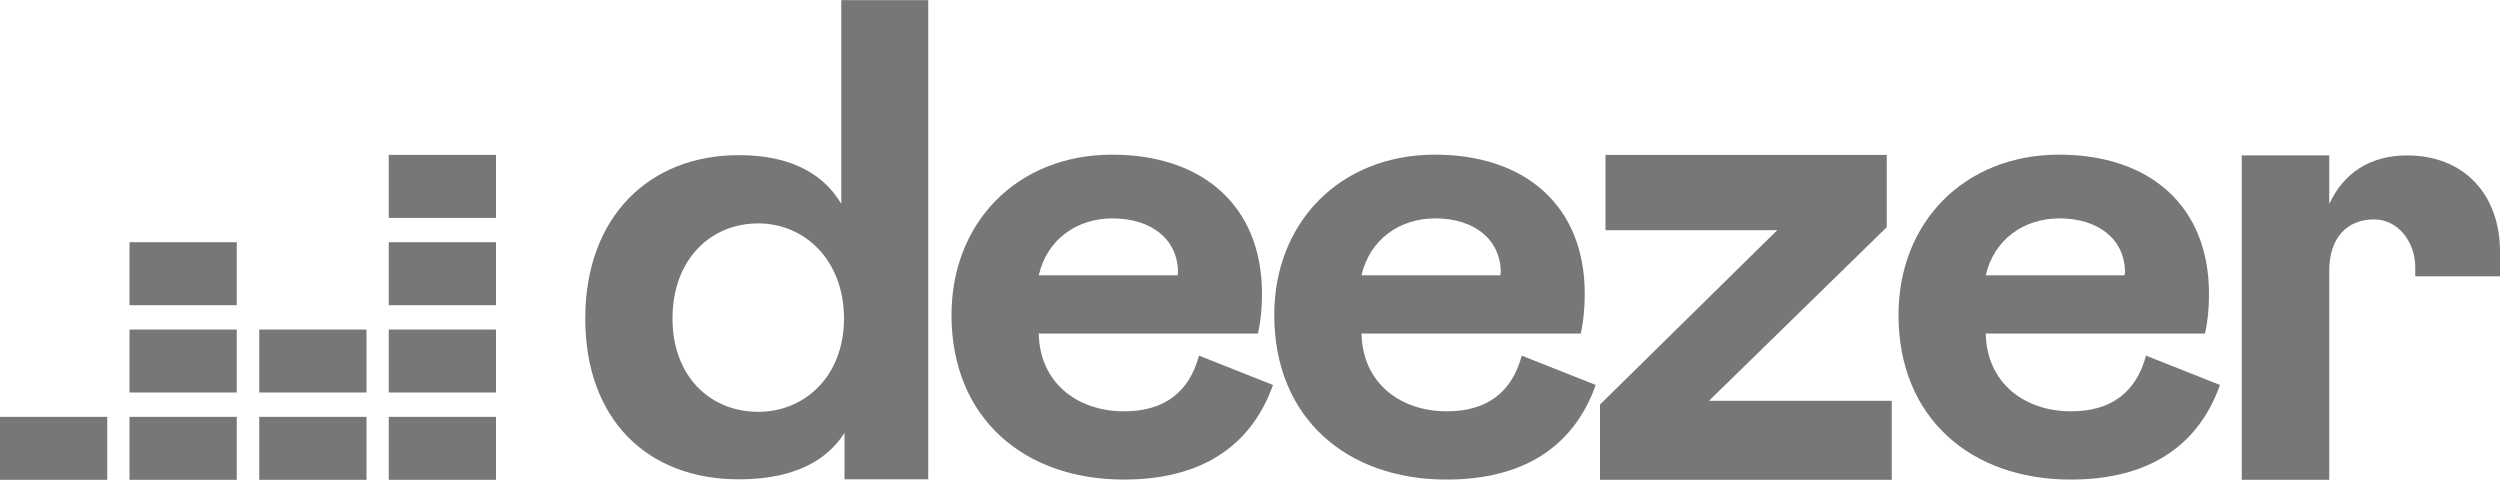 <svg width="271" height="53" viewBox="0 0 271 53" fill="none" xmlns="http://www.w3.org/2000/svg">
<path d="M63.441 34.525C63.441 45.43 70.135 51.958 80.081 51.958C85.04 51.958 89.213 50.571 91.544 46.926V51.958H100.622V0.012H91.192V22.096C89.051 18.451 85.094 16.819 80.135 16.819C70.433 16.792 63.441 23.455 63.441 34.525ZM91.49 34.525C91.49 40.752 87.262 44.642 82.194 44.642C76.937 44.642 72.899 40.752 72.899 34.525C72.899 28.188 76.964 24.217 82.194 24.217C87.262 24.217 91.49 28.242 91.49 34.525Z" fill="#777777"/>
<path d="M129.972 38.55C128.888 42.575 126.151 44.587 121.842 44.587C116.828 44.587 112.709 41.541 112.601 36.156H136.367C136.665 34.824 136.801 33.409 136.801 31.859C136.801 22.204 130.243 16.765 120.568 16.765C110.243 16.765 103.143 24.135 103.143 34.144C103.143 45.294 110.975 51.985 121.815 51.985C129.999 51.985 135.554 48.558 137.993 41.732L129.972 38.55ZM112.601 29.847C113.495 25.957 116.72 23.673 120.595 23.673C124.823 23.673 127.695 25.957 127.695 29.547L127.641 29.847H112.601Z" fill="#777777"/>
<path d="M164.958 38.55C163.874 42.575 161.137 44.587 156.828 44.587C151.814 44.587 147.695 41.541 147.587 36.156H171.353C171.651 34.824 171.787 33.409 171.787 31.859C171.787 22.204 165.229 16.765 155.554 16.765C145.229 16.765 138.129 24.135 138.129 34.144C138.129 45.294 145.961 51.985 156.801 51.985C164.985 51.985 170.54 48.558 172.979 41.732L164.958 38.55ZM147.587 29.847C148.481 25.957 151.706 23.673 155.581 23.673C159.809 23.673 162.681 25.957 162.681 29.547L162.627 29.847H147.587Z" fill="#777777"/>
<path d="M205.066 52.012V43.445H185.256L204.524 24.625V16.792H174.036V24.951H192.654L173.44 43.853V52.012H205.066Z" fill="#777777"/>
<path d="M232.626 38.55C231.542 42.575 228.805 44.587 224.496 44.587C219.483 44.587 215.364 41.541 215.255 36.156H239.022C239.32 34.824 239.456 33.409 239.456 31.859C239.456 22.204 232.897 16.765 223.223 16.765C212.898 16.765 205.797 24.135 205.797 34.144C205.797 45.294 213.629 51.985 224.469 51.985C232.653 51.985 238.209 48.558 240.648 41.732L232.626 38.55ZM215.255 29.847C216.15 25.957 219.374 23.673 223.25 23.673C227.477 23.673 230.35 25.957 230.35 29.547L230.296 29.847H215.255Z" fill="#777777"/>
<path d="M53.766 16.792H42.141V23.619H53.766V16.792Z" fill="#777777"/>
<path d="M53.766 26.257H42.141V33.083H53.766V26.257Z" fill="#777777"/>
<path d="M53.766 35.721H42.141V42.547H53.766V35.721Z" fill="#777777"/>
<path d="M11.626 45.185H0V52.012H11.626V45.185Z" fill="#777777"/>
<path d="M25.664 45.185H14.038V52.012H25.664V45.185Z" fill="#777777"/>
<path d="M39.729 45.185H28.103V52.012H39.729V45.185Z" fill="#777777"/>
<path d="M53.766 45.185H42.141V52.012H53.766V45.185Z" fill="#777777"/>
<path d="M39.729 35.721H28.103V42.547H39.729V35.721Z" fill="#777777"/>
<path d="M25.664 35.721H14.038V42.547H25.664V35.721Z" fill="#777777"/>
<path d="M25.664 26.257H14.038V33.083H25.664V26.257Z" fill="#777777"/>
<path d="M261.813 28.949C261.813 29.303 261.813 29.955 261.813 29.955H271C271 29.955 271 28.215 271 27.263C271 21.225 267.233 16.847 260.919 16.847C256.854 16.847 253.981 18.832 252.491 22.123V16.847H243.006V52.012H252.491V29.357C252.491 25.767 254.415 23.782 257.369 23.782C260.079 23.809 261.813 26.366 261.813 28.949Z" fill="#777777"/>
</svg>
